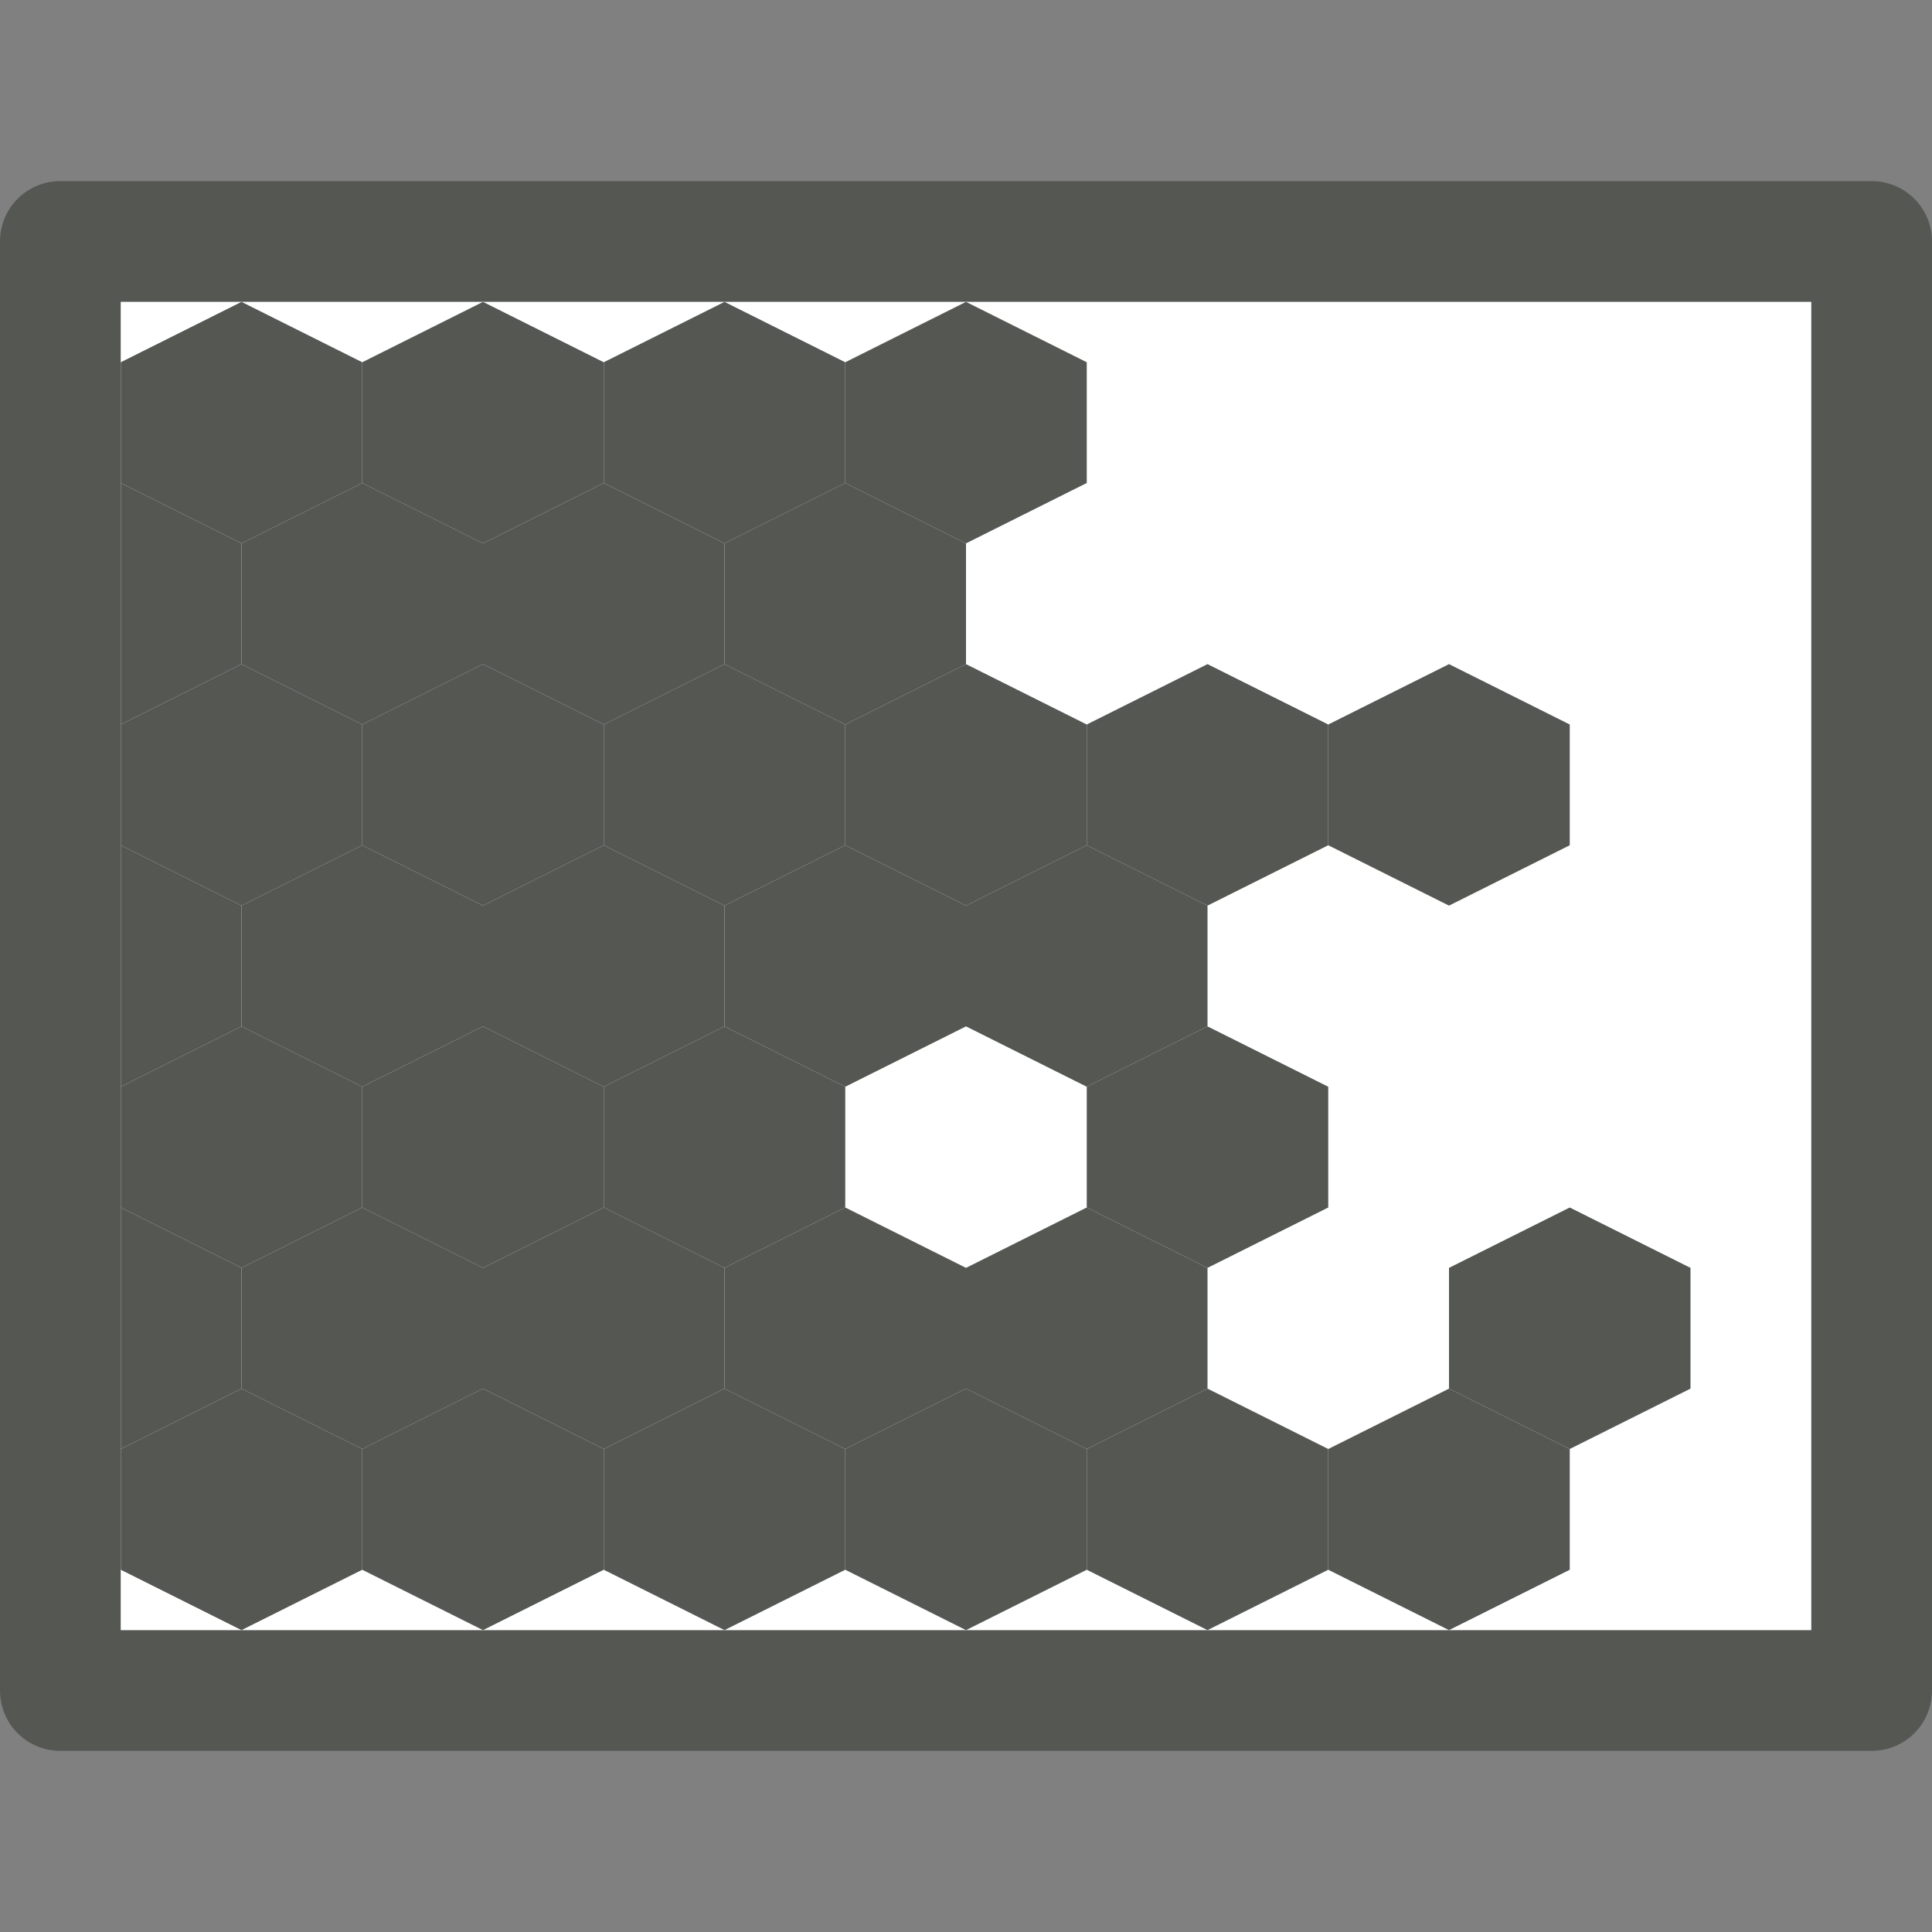 <svg height="32" viewBox="0 0 32 32" width="32" xmlns="http://www.w3.org/2000/svg"><rect x="0" y="0" width="32" height="32" fill="#808080" stroke="none"/><path d="m1 3c-.554 0-1 .446-1 1v24c0 .554.446 1 1 1h30c.554 0 1-.446 1-1v-24c0-.554-.446-1-1-1zm1 2h28v22h-28z" fill="#555753"/><path d="m2 5h28v22h-28z" fill="#fff"/><g fill="#555753" fill-rule="evenodd"><path d="m4 9-2-1v-2l2-1 2 1v2z"/><path d="m8 9-2-1v-2l2-1 2 1v2z"/><path d="m12 9-2-1v-2l2-1 2 1v2z"/><path d="m6 12-2-1v-2l2-1 2 1v2z"/><path d="m10 12-2-1v-2l2-1 2 1v2z"/><path d="m14 12-2-1v-2l2-1 2 1v2z"/><path d="m4 15-2-1v-2l2-1 2 1v2z"/><path d="m8 15-2-1v-2l2-1 2 1v2z"/><path d="m12 15-2-1v-2l2-1 2 1v2z"/><path d="m6 18-2-1v-2l2-1 2 1v2z"/><path d="m10 18-2-1v-2l2-1 2 1v2z"/><path d="m14 18-2-1v-2l2-1 2 1v2z"/><path d="m8 21-2-1v-2l2-1 2 1v2z"/><path d="m12 21-2-1v-2l2-1 2 1v2z"/><path d="m10 24-2-1v-2l2-1 2 1v2z"/><path d="m14 24-2-1v-2l2-1 2 1v2z"/><path d="m8 27-2-1v-2l2-1 2 1v2z"/><path d="m12 27-2-1v-2l2-1 2 1v2z"/><path d="m16 27-2-1v-2l2-1 2 1v2z"/><path d="m2 20v4l2-1v-2z"/><path d="m6 24-2-1v-2l2-1 2 1v2z"/><path d="m4 21-2-1v-2l2-1 2 1v2z"/><path d="m2 14v4l2-1v-2z"/><path d="m4 27-2-1v-2l2-1 2 1v2z"/><path d="m2 8v4l2-1v-2z"/><path d="m20 27-2-1v-2l2-1 2 1v2z"/><path d="m16 9-2-1v-2l2-1 2 1v2z"/><path d="m16 15-2-1v-2l2-1 2 1v2z"/><path d="m20 15-2-1v-2l2-1 2 1v2z"/><path d="m18 18-2-1v-2l2-1 2 1v2z"/><path d="m24 27-2-1v-2l2-1 2 1v2z"/><path d="m26 24-2-1v-2l2-1 2 1v2z"/><path d="m24 15-2-1v-2l2-1 2 1v2z"/><path d="m20 21-2-1v-2l2-1 2 1v2z"/><path d="m18 24-2-1v-2l2-1 2 1v2z"/></g></svg>